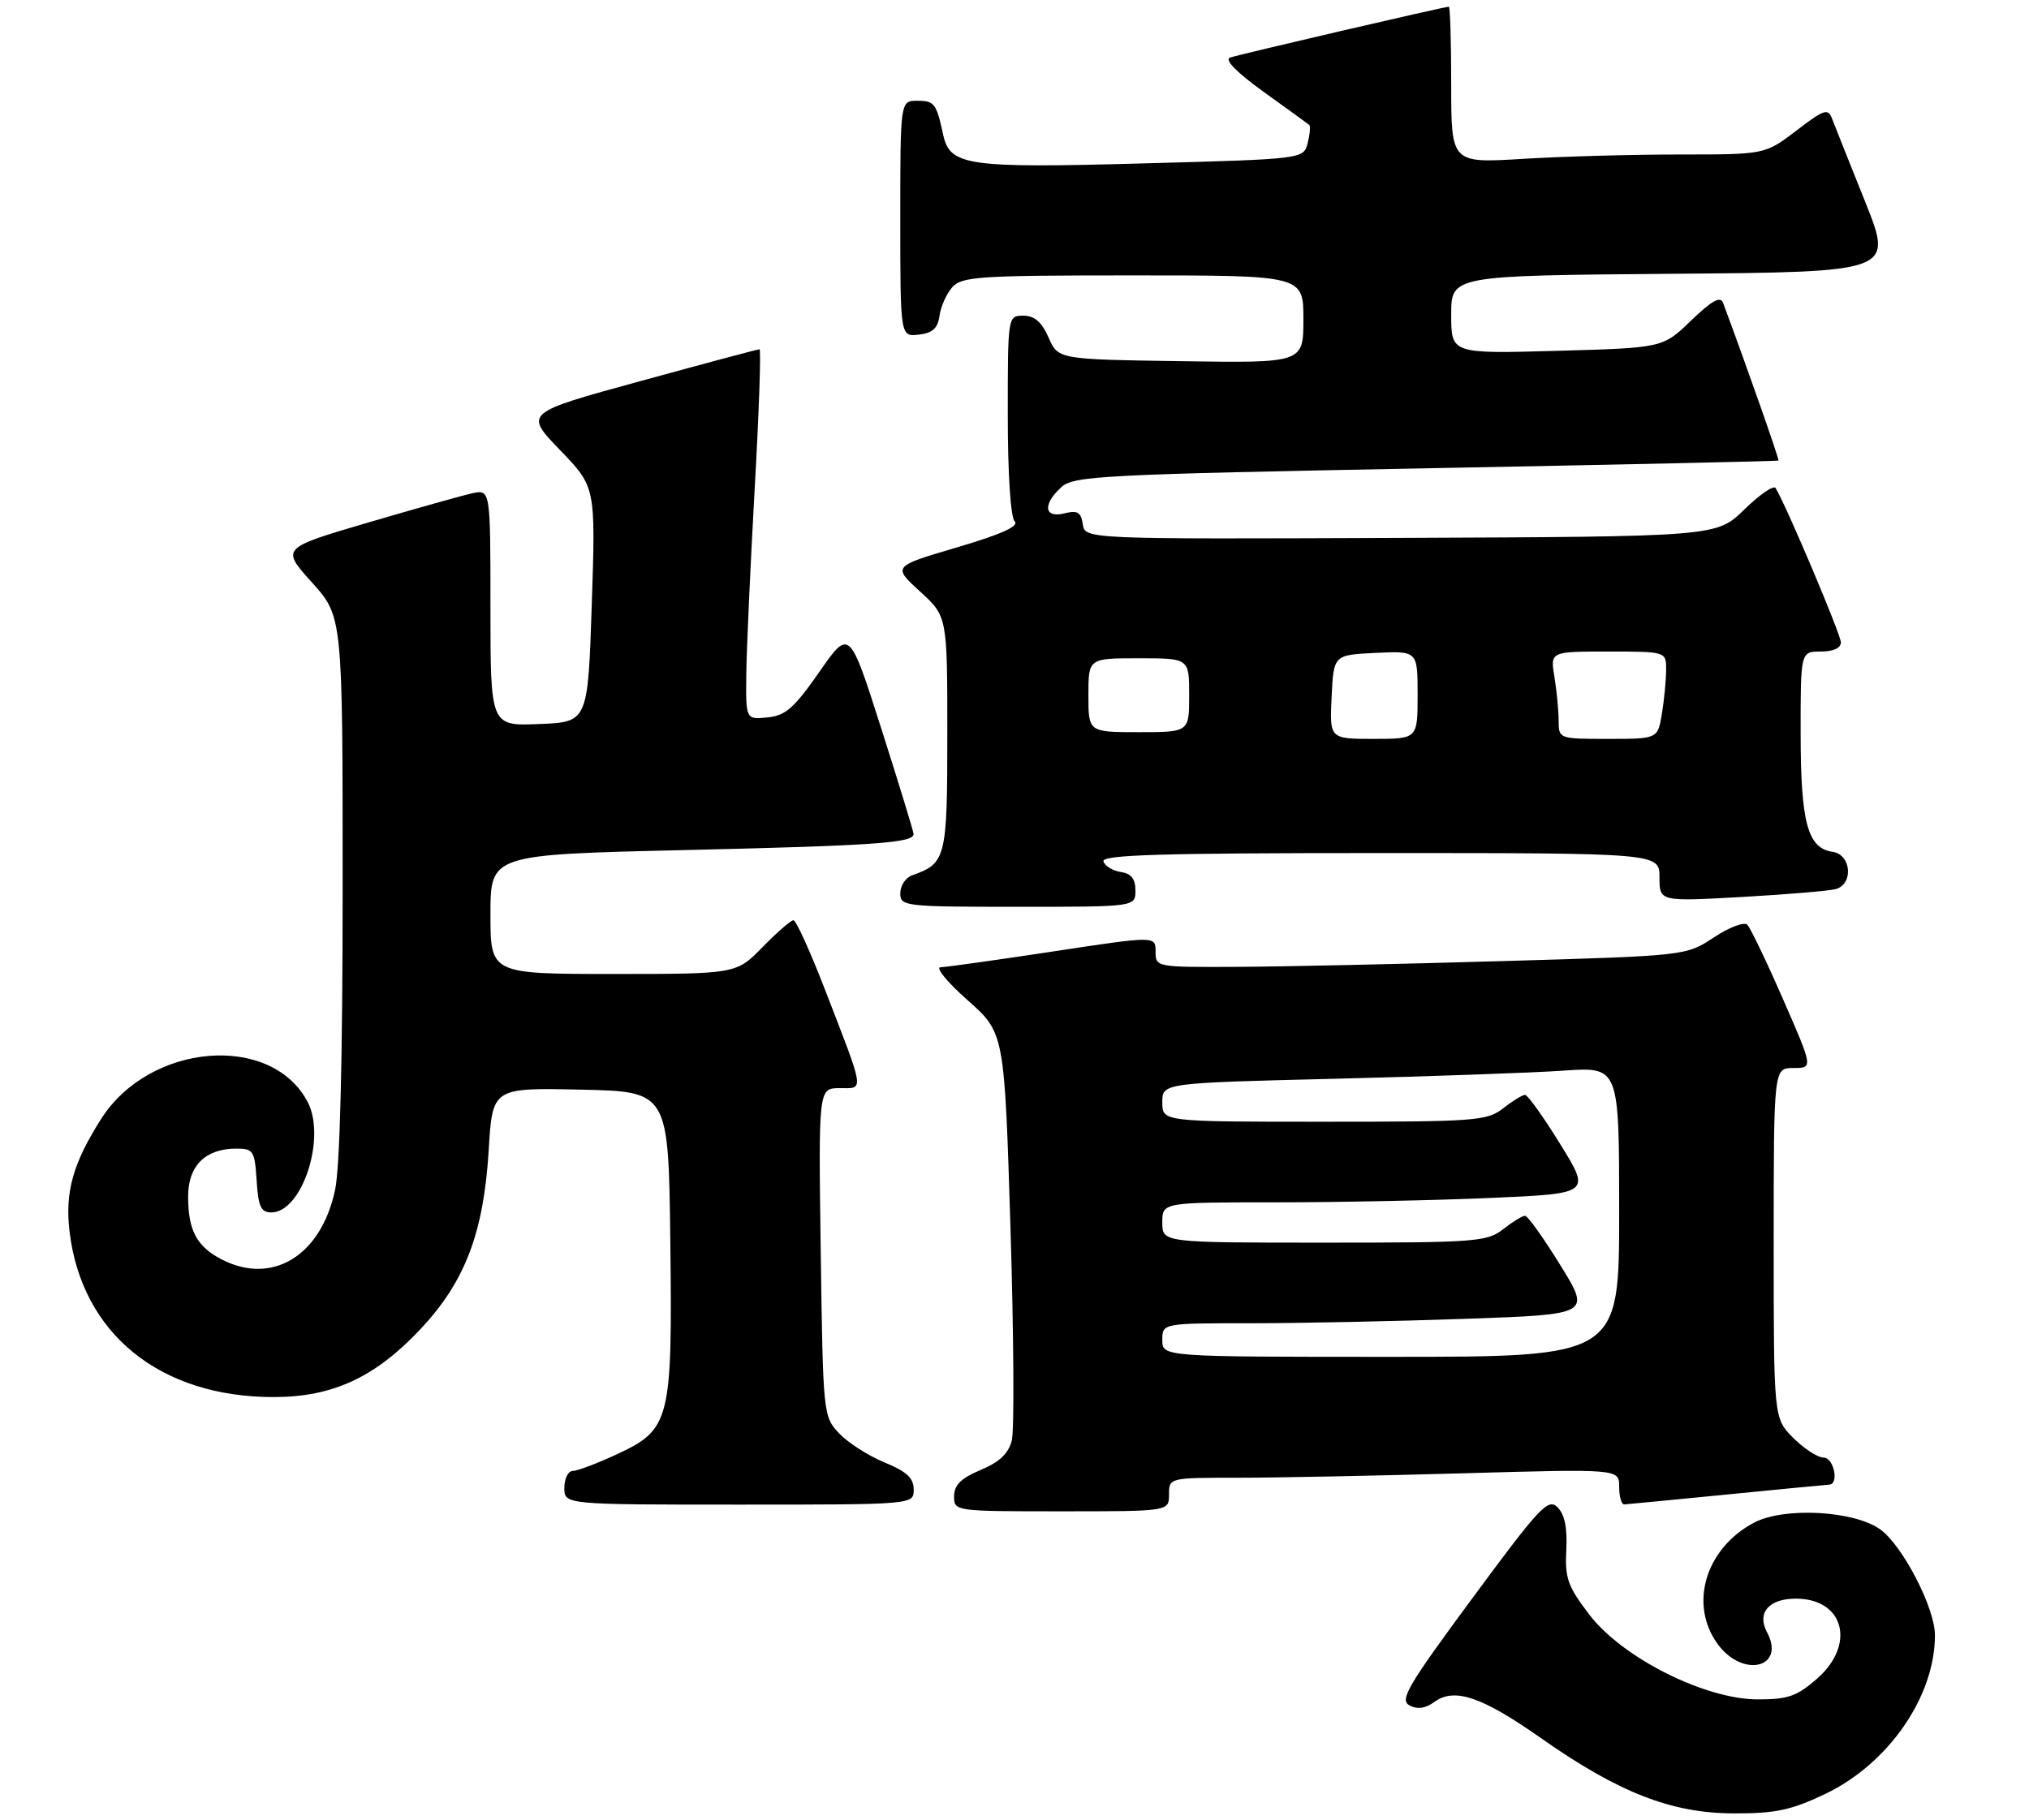 <?xml version="1.0" encoding="UTF-8" standalone="no"?>
<!DOCTYPE svg PUBLIC "-//W3C//DTD SVG 1.1//EN" "http://www.w3.org/Graphics/SVG/1.1/DTD/svg11.dtd" >
<svg xmlns="http://www.w3.org/2000/svg" xmlns:xlink="http://www.w3.org/1999/xlink" version="1.1" viewBox="0 0 302 271">
 <g >
 <path fill="currentColor"
d=" M 271.56 267.13 C 281.04 262.65 288.02 252.58 288.00 243.43 C 288.00 239.39 283.20 230.11 279.87 227.70 C 275.99 224.89 265.54 224.32 261.07 226.69 C 253.81 230.53 251.33 238.93 255.72 244.84 C 259.46 249.87 265.82 248.27 263.01 243.01 C 261.46 240.12 263.27 238.00 267.29 238.00 C 274.46 238.00 276.27 244.80 270.47 249.90 C 267.47 252.53 266.13 253.00 261.66 253.00 C 253.77 253.00 241.48 246.82 236.55 240.37 C 233.34 236.16 232.91 234.94 233.13 230.75 C 233.30 227.48 232.89 225.46 231.83 224.40 C 230.43 223.00 229.21 224.30 219.17 237.91 C 209.50 251.00 208.28 253.08 209.79 253.89 C 210.98 254.52 212.15 254.36 213.49 253.38 C 216.48 251.20 220.55 252.58 229.34 258.75 C 240.86 266.85 248.75 269.94 258.00 269.97 C 264.21 269.99 266.54 269.51 271.56 267.13 Z  M 174.00 222.50 C 174.00 220.00 174.00 220.00 184.25 220.00 C 189.89 220.00 204.96 219.70 217.75 219.34 C 241.00 218.68 241.00 218.68 241.00 221.34 C 241.00 222.80 241.34 223.99 241.75 223.97 C 242.16 223.95 249.03 223.29 257.00 222.50 C 264.98 221.71 271.84 221.05 272.25 221.03 C 273.78 220.97 272.96 217.00 271.42 217.00 C 270.56 217.00 268.53 215.68 266.92 214.08 C 264.00 211.15 264.00 211.15 264.00 185.08 C 264.00 159.00 264.00 159.00 266.94 159.00 C 269.87 159.00 269.87 159.00 265.39 148.76 C 262.93 143.12 260.53 138.13 260.07 137.67 C 259.60 137.20 257.37 138.05 255.09 139.56 C 250.96 142.29 250.96 142.29 223.73 143.08 C 208.75 143.52 190.99 143.91 184.25 143.94 C 172.07 144.00 172.00 143.99 172.00 141.67 C 172.00 139.33 172.00 139.33 156.75 141.65 C 148.36 142.92 140.82 143.98 140.00 144.00 C 139.18 144.01 140.97 146.21 144.00 148.89 C 149.50 153.76 149.50 153.76 150.40 182.73 C 150.89 198.66 150.98 212.93 150.60 214.44 C 150.11 216.39 148.78 217.66 145.97 218.84 C 143.04 220.07 142.02 221.08 142.01 222.75 C 142.00 224.99 142.07 225.00 158.00 225.00 C 174.00 225.00 174.00 225.00 174.00 222.50 Z  M 136.00 221.75 C 135.99 220.04 134.95 219.07 131.63 217.71 C 129.23 216.72 126.19 214.77 124.88 213.38 C 122.53 210.87 122.50 210.55 122.16 186.42 C 121.82 162.00 121.82 162.00 124.98 162.00 C 128.67 162.00 128.80 162.86 122.76 147.25 C 120.58 141.61 118.48 137.00 118.10 137.00 C 117.72 137.00 115.65 138.80 113.50 141.00 C 109.59 145.00 109.59 145.00 91.30 145.00 C 73.00 145.00 73.00 145.00 73.00 136.11 C 73.00 127.23 73.00 127.23 101.75 126.56 C 130.11 125.90 136.02 125.49 135.98 124.17 C 135.97 123.80 133.82 116.77 131.20 108.55 C 126.43 93.59 126.43 93.59 121.94 100.05 C 118.18 105.44 116.91 106.55 114.22 106.81 C 111.00 107.13 111.00 107.13 111.08 100.31 C 111.13 96.57 111.69 84.16 112.33 72.75 C 112.97 61.34 113.30 52.00 113.04 52.00 C 112.79 52.00 104.81 54.13 95.31 56.74 C 78.03 61.47 78.03 61.47 83.34 66.99 C 88.66 72.50 88.66 72.50 88.08 90.00 C 87.50 107.50 87.50 107.50 80.25 107.79 C 73.00 108.09 73.00 108.09 73.00 90.46 C 73.00 72.84 73.00 72.84 70.25 73.45 C 68.74 73.78 61.73 75.76 54.67 77.83 C 41.84 81.61 41.84 81.61 46.42 86.70 C 51.00 91.79 51.00 91.79 51.00 131.85 C 51.00 157.91 50.60 173.75 49.87 177.18 C 47.77 186.97 40.53 191.39 32.98 187.49 C 29.28 185.58 28.00 183.17 28.00 178.12 C 28.00 173.55 30.57 171.00 35.17 171.00 C 37.71 171.00 37.91 171.32 38.20 175.75 C 38.44 179.64 38.84 180.50 40.39 180.50 C 44.96 180.50 48.60 169.37 45.78 164.03 C 40.34 153.74 22.23 155.26 15.04 166.60 C 10.85 173.21 9.66 177.46 10.35 183.33 C 12.16 198.56 23.82 208.01 40.78 207.99 C 49.54 207.98 55.84 205.05 62.59 197.87 C 69.22 190.81 71.99 183.55 72.74 171.22 C 73.30 161.94 73.30 161.94 86.40 162.22 C 99.50 162.50 99.50 162.50 99.77 184.74 C 100.09 211.56 99.78 212.80 91.79 216.52 C 88.88 217.87 85.94 218.98 85.25 218.99 C 84.56 219.00 84.00 220.12 84.00 221.50 C 84.00 224.00 84.00 224.00 110.00 224.00 C 136.00 224.00 136.00 224.00 136.00 221.75 Z  M 169.00 132.57 C 169.00 130.84 168.37 130.05 166.83 129.82 C 165.63 129.64 164.47 128.94 164.24 128.25 C 163.92 127.26 172.60 127.00 205.42 127.00 C 247.00 127.00 247.00 127.00 247.00 130.61 C 247.00 134.22 247.00 134.22 259.25 133.54 C 265.99 133.16 272.29 132.63 273.25 132.36 C 275.92 131.60 275.54 127.22 272.78 126.82 C 269.05 126.28 268.03 122.53 268.01 109.25 C 268.00 97.00 268.00 97.00 271.00 97.00 C 272.87 97.00 274.00 96.49 274.00 95.63 C 274.00 94.47 265.86 75.22 264.28 72.66 C 264.00 72.19 261.91 73.63 259.63 75.85 C 255.50 79.89 255.50 79.89 208.50 80.08 C 161.50 80.27 161.50 80.27 161.17 78.05 C 160.90 76.24 160.38 75.94 158.42 76.43 C 155.39 77.19 155.16 75.07 157.99 72.51 C 159.82 70.85 164.12 70.63 212.24 69.72 C 240.98 69.17 264.59 68.66 264.71 68.57 C 264.87 68.45 259.95 54.43 256.46 45.08 C 256.07 44.04 254.79 44.75 251.71 47.72 C 247.50 51.79 247.50 51.79 231.75 52.23 C 216.00 52.67 216.00 52.67 216.00 46.85 C 216.00 41.03 216.00 41.03 248.91 40.76 C 281.81 40.50 281.81 40.50 277.60 30.00 C 275.28 24.22 273.08 18.69 272.70 17.70 C 272.09 16.08 271.54 16.26 267.37 19.45 C 262.71 23.00 262.71 23.00 250.01 23.00 C 243.03 23.00 232.52 23.29 226.66 23.65 C 216.00 24.30 216.00 24.30 216.00 12.65 C 216.00 6.24 215.84 1.00 215.65 1.00 C 214.96 1.00 184.48 8.09 183.09 8.57 C 182.20 8.88 184.03 10.75 188.09 13.68 C 191.62 16.21 194.67 18.43 194.87 18.60 C 195.07 18.77 194.97 19.98 194.64 21.29 C 194.04 23.68 194.04 23.68 170.06 24.33 C 143.97 25.05 141.39 24.68 140.39 20.08 C 139.37 15.38 139.08 15.00 136.53 15.00 C 134.00 15.00 134.00 15.00 134.00 32.57 C 134.00 50.13 134.00 50.13 136.75 49.82 C 138.82 49.58 139.58 48.88 139.84 47.00 C 140.03 45.62 140.89 43.71 141.75 42.75 C 143.16 41.17 145.78 41.00 168.65 41.00 C 194.00 41.00 194.00 41.00 194.00 47.52 C 194.00 54.05 194.00 54.05 175.75 53.77 C 157.50 53.50 157.50 53.50 156.07 50.25 C 155.05 47.93 153.98 47.00 152.32 47.00 C 150.00 47.00 150.00 47.00 150.00 61.80 C 150.00 70.59 150.42 77.02 151.03 77.63 C 151.73 78.33 149.02 79.55 142.45 81.49 C 132.85 84.32 132.85 84.32 136.93 88.05 C 141.00 91.77 141.00 91.77 141.00 109.23 C 141.00 127.80 140.82 128.52 135.75 130.32 C 134.79 130.66 134.00 131.85 134.00 132.97 C 134.00 134.93 134.58 135.00 151.50 135.00 C 169.00 135.00 169.00 135.00 169.00 132.57 Z  M 173.00 199.50 C 173.00 197.00 173.00 197.00 186.25 197.00 C 193.54 197.00 207.89 196.70 218.14 196.34 C 236.78 195.69 236.78 195.69 232.24 188.35 C 229.75 184.31 227.39 181.00 226.99 181.00 C 226.59 181.00 225.13 181.90 223.73 183.00 C 221.34 184.87 219.67 185.00 197.09 185.00 C 173.00 185.00 173.00 185.00 173.00 182.00 C 173.00 179.00 173.00 179.00 189.84 179.00 C 199.10 179.00 213.45 178.71 221.73 178.35 C 236.78 177.70 236.78 177.70 232.24 170.35 C 229.75 166.31 227.39 163.00 226.99 163.00 C 226.59 163.00 225.13 163.90 223.73 165.00 C 221.34 166.87 219.67 167.00 197.09 167.00 C 173.00 167.00 173.00 167.00 173.00 164.11 C 173.00 161.23 173.00 161.23 198.75 160.60 C 212.91 160.25 228.21 159.71 232.75 159.39 C 241.00 158.82 241.00 158.82 241.00 180.41 C 241.00 202.00 241.00 202.00 207.00 202.00 C 173.00 202.00 173.00 202.00 173.00 199.50 Z  M 198.20 103.75 C 198.50 97.50 198.50 97.50 204.75 97.20 C 211.00 96.90 211.00 96.90 211.00 103.45 C 211.00 110.00 211.00 110.00 204.45 110.00 C 197.90 110.00 197.90 110.00 198.20 103.75 Z  M 231.99 107.25 C 231.98 105.74 231.70 102.81 231.36 100.75 C 230.74 97.00 230.74 97.00 239.37 97.00 C 248.00 97.00 248.00 97.00 247.99 99.75 C 247.98 101.26 247.70 104.19 247.36 106.25 C 246.74 110.00 246.74 110.00 239.37 110.00 C 232.00 110.00 232.00 110.00 231.99 107.25 Z  M 162.00 103.50 C 162.00 98.00 162.00 98.00 169.50 98.00 C 177.00 98.00 177.00 98.00 177.00 103.50 C 177.00 109.00 177.00 109.00 169.50 109.00 C 162.00 109.00 162.00 109.00 162.00 103.50 Z "/>
</g>
</svg>